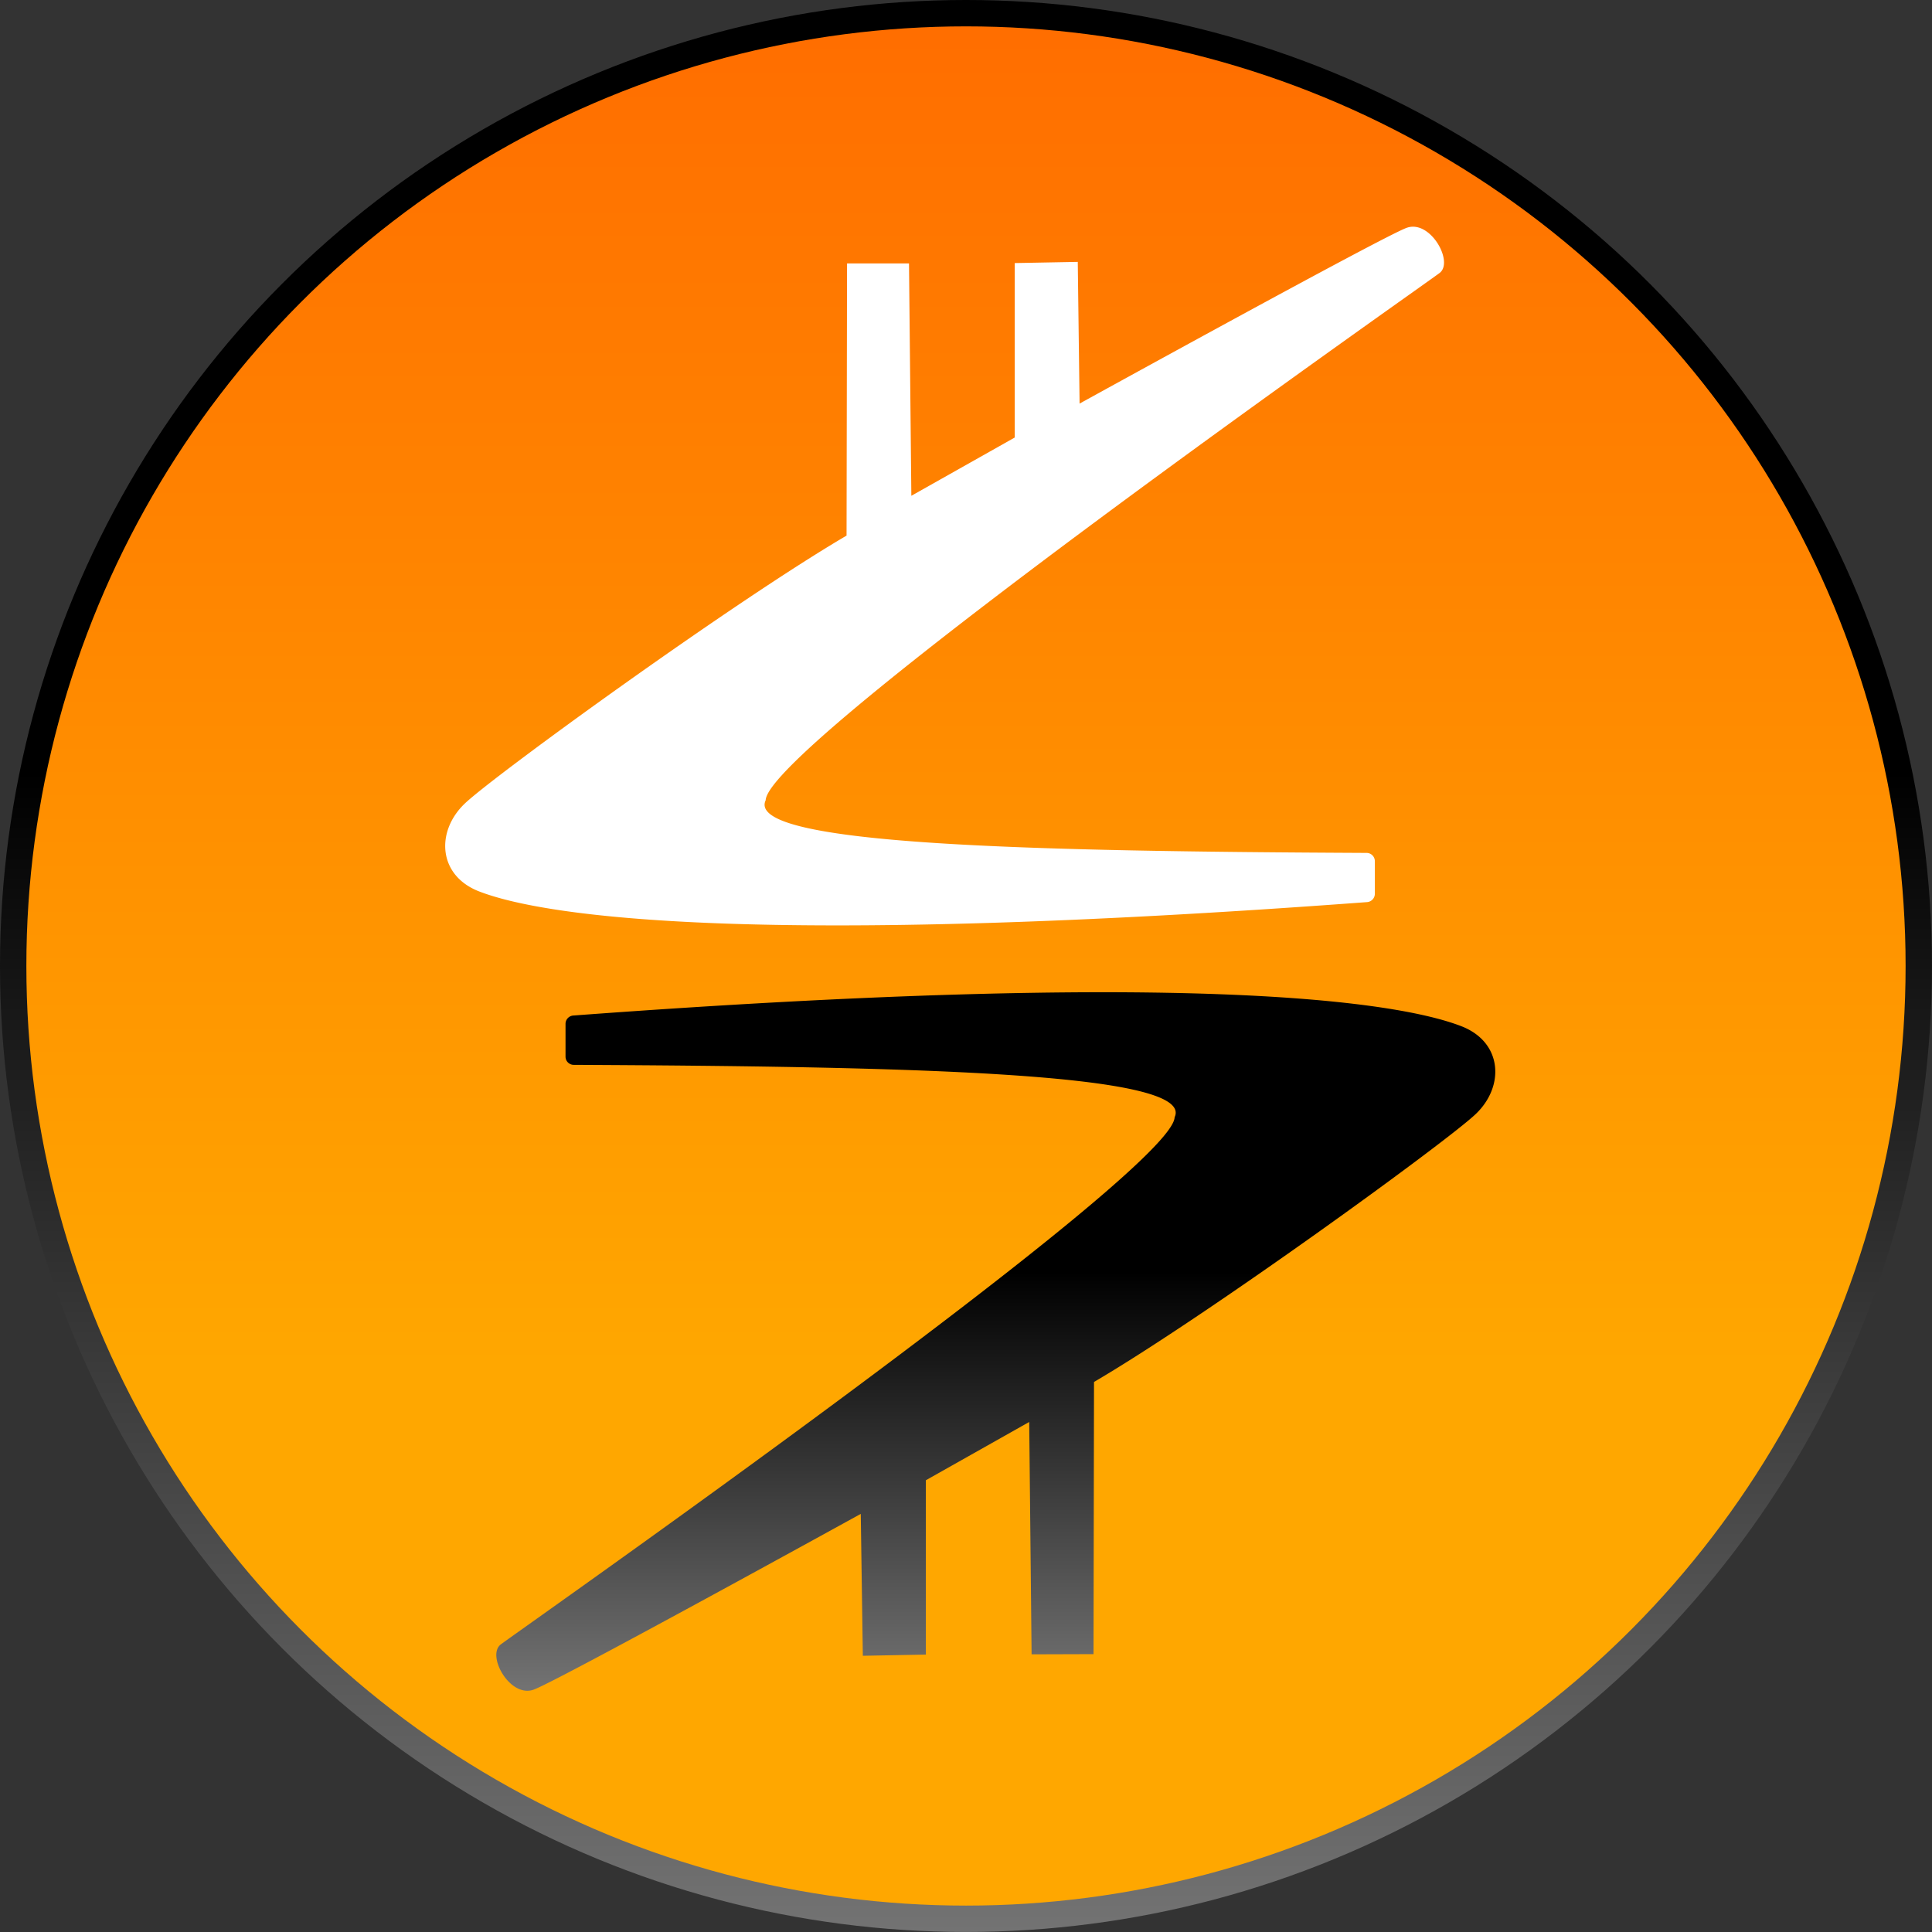 <svg id="Capa_1" data-name="Capa 1" xmlns="http://www.w3.org/2000/svg" xmlns:xlink="http://www.w3.org/1999/xlink" viewBox="0 0 586.27 586.27"><rect x="0" y="0" width="586.27" height="586.27" fill="#333333" stroke="none"/><defs><style>.cls-1{stroke-miterlimit:10;stroke-width:8px;fill:url(#linear-gradient);stroke:url(#linear-gradient-2);}.cls-2{fill:#fff;}.cls-3{fill:url(#linear-gradient-3);}</style><linearGradient id="linear-gradient" x1="306.94" y1="104.81" x2="306.94" y2="683.07" gradientTransform="matrix(1, 0, 0, -1, -13.8, 687.07)" gradientUnits="userSpaceOnUse"><stop offset="0.29" stop-color="#ffa700"/><stop offset="0.95" stop-color="#ff7100"/><stop offset="1" stop-color="#ff6d00"/></linearGradient><linearGradient id="linear-gradient-2" x1="306.94" y1="100.81" x2="306.94" y2="687.07" gradientTransform="matrix(1, 0, 0, -1, -13.8, 687.07)" gradientUnits="userSpaceOnUse"><stop offset="0" stop-color="#737373"/><stop offset="0.6"/></linearGradient><linearGradient id="linear-gradient-3" x1="319.37" y1="170.39" x2="319.37" y2="382.39" gradientTransform="matrix(1, 0, 0, -1, -3.39, 790.39)" xlink:href="#linear-gradient-2"/></defs><title>bitpay-logo</title><circle class="cls-1" cx="293.13" cy="293.13" r="289.13"/><path class="cls-2" d="M431,378.24v-10a2.51,2.51,0,0,0-2.49-2.49c-99.35-.49-188.85-2.2-182.36-16,.56-16.89,200.17-156.63,204.52-160s-2.85-16.25-10-13.69-99.27,53.34-99.27,53.34l-.55-43-19.13.36V239.7l-31.37,17.68-.71-70.51h-18.8l-.15,82.59c-34.61,20.31-107,72.86-115.85,81.31s-8.13,21.79,4.29,26.64c20.15,7.84,85,17,269.48,3.27A2.55,2.55,0,0,0,431,378.24Z" transform="translate(-13.8 -106.93)"/><path class="cls-3" d="M185.41,417.57v10a2.49,2.49,0,0,0,2.48,2.49c99.35.49,188.84,2.2,182.35,15.9-.55,16.88-200.17,156.62-204.51,160s2.82,16.27,10,13.7S275,566.32,275,566.32l.63,43.06,19.12-.36v-52.9l31.37-17.69.72,70.51,18.79-.06.15-82.59C380.38,506,452.74,453.43,461.6,445s8.14-21.79-4.29-26.64c-20.15-7.83-85-17-269.47-3.27A2.54,2.54,0,0,0,185.41,417.57Z" transform="translate(-13.8 -106.93)"/></svg>